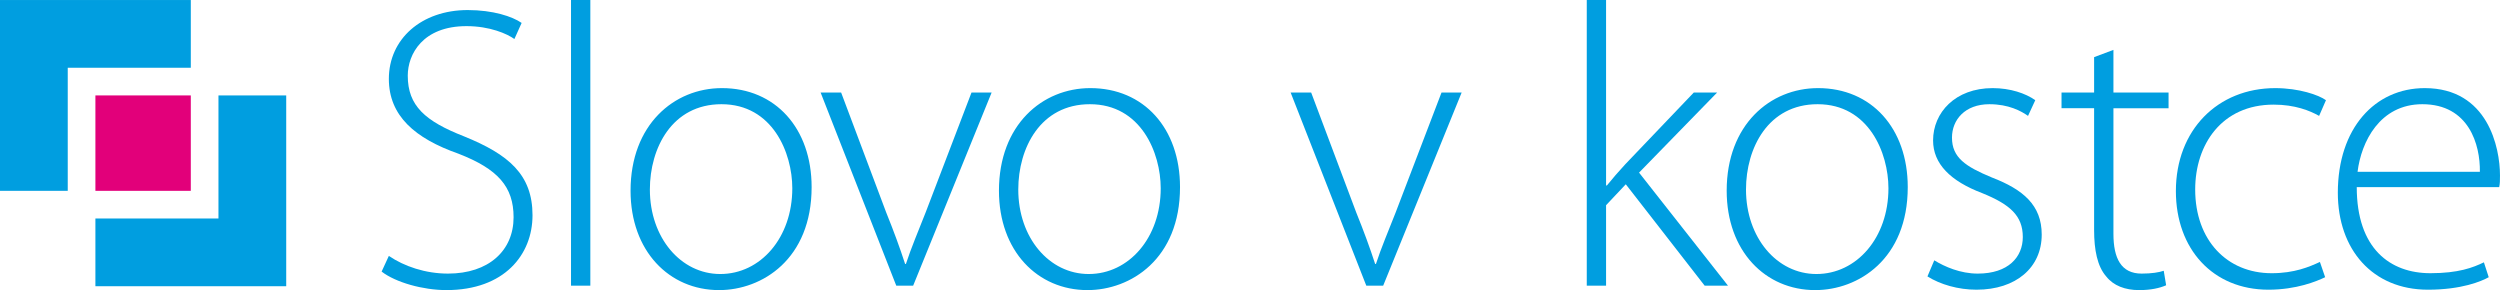 <?xml version="1.0" encoding="utf-8"?>
<!-- Generator: Adobe Illustrator 14.0.0, SVG Export Plug-In . SVG Version: 6.00 Build 43363)  -->
<!DOCTYPE svg PUBLIC "-//W3C//DTD SVG 1.1//EN" "http://www.w3.org/Graphics/SVG/1.1/DTD/svg11.dtd">
<svg version="1.1" id="Vrstva_1" xmlns="http://www.w3.org/2000/svg" xmlns:xlink="http://www.w3.org/1999/xlink" x="0px" y="0px"
	 width="258.636px" height="30.012px" viewBox="0 -0.003 258.636 30.012" enable-background="new 0 -0.003 258.636 30.012"
	 xml:space="preserve">
<g>
	<g>
		<path fill="#009EE0" d="M40.228,26.471c1.582,1.082,3.788,1.831,6.119,1.831c4.204,0,6.785-2.373,6.785-5.827
			c0-3.164-1.624-4.994-5.703-6.577c-4.495-1.582-7.201-3.912-7.201-7.742c0-4.122,3.372-7.118,8.159-7.118
			c2.622,0,4.62,0.665,5.578,1.331l-0.75,1.665c-0.75-0.541-2.539-1.333-4.953-1.333c-4.537,0-6.078,2.915-6.078,5.121
			c0,3.122,1.791,4.704,5.828,6.285c4.621,1.874,7.078,3.955,7.078,8.16c0,4.079-2.915,7.742-8.909,7.742
			c-2.414,0-5.245-0.79-6.701-1.915L40.228,26.471z"/>
		<path fill="#009EE0" d="M59.074-0.003h1.999V29.55h-1.999V-0.003z"/>
		<path fill="#009EE0" d="M83.966,19.354c0,7.45-5.12,10.655-9.574,10.655c-5.162,0-9.158-4.037-9.158-10.282
			c0-6.826,4.496-10.614,9.449-10.614C80.22,9.112,83.966,13.275,83.966,19.354z M67.232,19.602c0,4.995,3.206,8.743,7.284,8.743
			c4.163,0,7.451-3.748,7.451-8.868c0-3.663-2.039-8.699-7.326-8.699C69.522,10.777,67.232,15.315,67.232,19.602z"/>
		<path fill="#009EE0" d="M87.019,9.57l4.662,12.406c0.791,1.956,1.416,3.661,1.957,5.328h0.083c0.542-1.667,1.291-3.414,2.04-5.328
			l4.745-12.406h2.082L94.47,29.55h-1.748L84.897,9.57H87.019z"/>
		<path fill="#009EE0" d="M122.078,19.354c0,7.45-5.119,10.655-9.573,10.655c-5.162,0-9.159-4.037-9.159-10.282
			c0-6.826,4.496-10.614,9.45-10.614C118.333,9.112,122.078,13.275,122.078,19.354z M105.345,19.602
			c0,4.995,3.205,8.743,7.285,8.743c4.162,0,7.451-3.748,7.451-8.868c0-3.663-2.04-8.699-7.326-8.699
			C107.635,10.777,105.345,15.315,105.345,19.602z"/>
		<path fill="#009EE0" d="M135.646,9.57l4.662,12.406c0.791,1.956,1.415,3.661,1.957,5.328h0.082
			c0.541-1.667,1.292-3.414,2.04-5.328l4.744-12.406h2.083l-8.118,19.98h-1.747l-7.827-19.98H135.646z"/>
		<path fill="#009EE0" d="M166.155,19.186h0.085c0.497-0.624,1.289-1.54,1.913-2.206l7.076-7.41h2.414l-8.075,8.285l9.2,11.695
			h-2.414l-8.159-10.489l-2.04,2.165v8.324h-1.997V-0.003h1.997V19.186z"/>
		<path fill="#009EE0" d="M197.365,19.354c0,7.45-5.12,10.655-9.574,10.655c-5.161,0-9.158-4.037-9.158-10.282
			c0-6.826,4.496-10.614,9.449-10.614C193.618,9.112,197.365,13.275,197.365,19.354z M180.631,19.602
			c0,4.995,3.206,8.743,7.285,8.743c4.162,0,7.451-3.748,7.451-8.868c0-3.663-2.039-8.699-7.326-8.699
			C182.921,10.777,180.631,15.315,180.631,19.602z"/>
		<path fill="#009EE0" d="M200.109,26.929c1.083,0.665,2.708,1.373,4.496,1.373c3.163,0,4.663-1.708,4.663-3.787
			c0-2.208-1.333-3.373-4.204-4.539c-3.289-1.247-5.078-3.038-5.078-5.452c0-2.872,2.289-5.411,6.159-5.411
			c1.833,0,3.413,0.541,4.413,1.249l-0.749,1.624c-0.709-0.5-1.998-1.208-3.997-1.208c-2.539,0-3.871,1.624-3.871,3.455
			c0,2.08,1.415,2.996,4.121,4.122c3.247,1.247,5.163,2.871,5.163,5.909c0,3.414-2.665,5.703-6.744,5.703
			c-1.916,0-3.747-0.541-5.078-1.374L200.109,26.929z"/>
		<path fill="#009EE0" d="M218.644,5.158V9.57h5.703v1.624h-5.703v12.987c0,2.539,0.791,4.121,2.914,4.121
			c1.04,0,1.79-0.125,2.29-0.292l0.248,1.5c-0.665,0.29-1.582,0.499-2.788,0.499c-1.457,0-2.664-0.459-3.414-1.416
			c-0.916-1.04-1.249-2.746-1.249-4.786V11.193h-3.371V9.57h3.371V5.908L218.644,5.158z"/>
		<path fill="#009EE0" d="M240.547,28.676c-0.874,0.418-2.955,1.291-5.869,1.291c-5.744,0-9.573-4.203-9.573-10.198
			c0-6.327,4.329-10.656,10.281-10.656c2.456,0,4.495,0.708,5.245,1.249l-0.709,1.624c-0.958-0.542-2.496-1.166-4.704-1.166
			c-5.368,0-8.116,4.121-8.116,8.782c0,5.245,3.289,8.659,7.91,8.659c2.372,0,3.912-0.667,4.993-1.166L240.547,28.676z"/>
		<path fill="#009EE0" d="M243.816,19.354c0,6.367,3.455,8.907,7.619,8.907c2.914,0,4.41-0.583,5.535-1.125l0.5,1.54
			c-0.749,0.418-2.789,1.291-6.286,1.291c-5.743,0-9.325-4.162-9.325-10.031c0-6.661,3.83-10.823,8.992-10.823
			c6.536,0,7.784,6.16,7.784,9.032c0,0.542,0,0.834-0.083,1.209H243.816z M256.554,17.771c0.042-2.789-1.124-6.993-5.952-6.993
			c-4.413,0-6.327,3.913-6.702,6.993H256.554z"/>
	</g>
	<g>
		<rect x="9.87" y="9.869" fill="#E2007A" width="9.869" height="9.871"/>
		<polygon fill="#009EE0" points="22.601,9.87 22.601,22.601 9.87,22.601 9.87,29.608 22.601,29.608 29.61,29.608 29.61,22.601 
			29.61,9.87 		"/>
		<polygon fill="#009EE0" points="7.008,19.739 7.008,7.006 19.739,7.006 19.739,-0.001 7.008,-0.001 0,-0.001 0,7.006 0,19.739 		
			"/>
	</g>
</g>
</svg>
